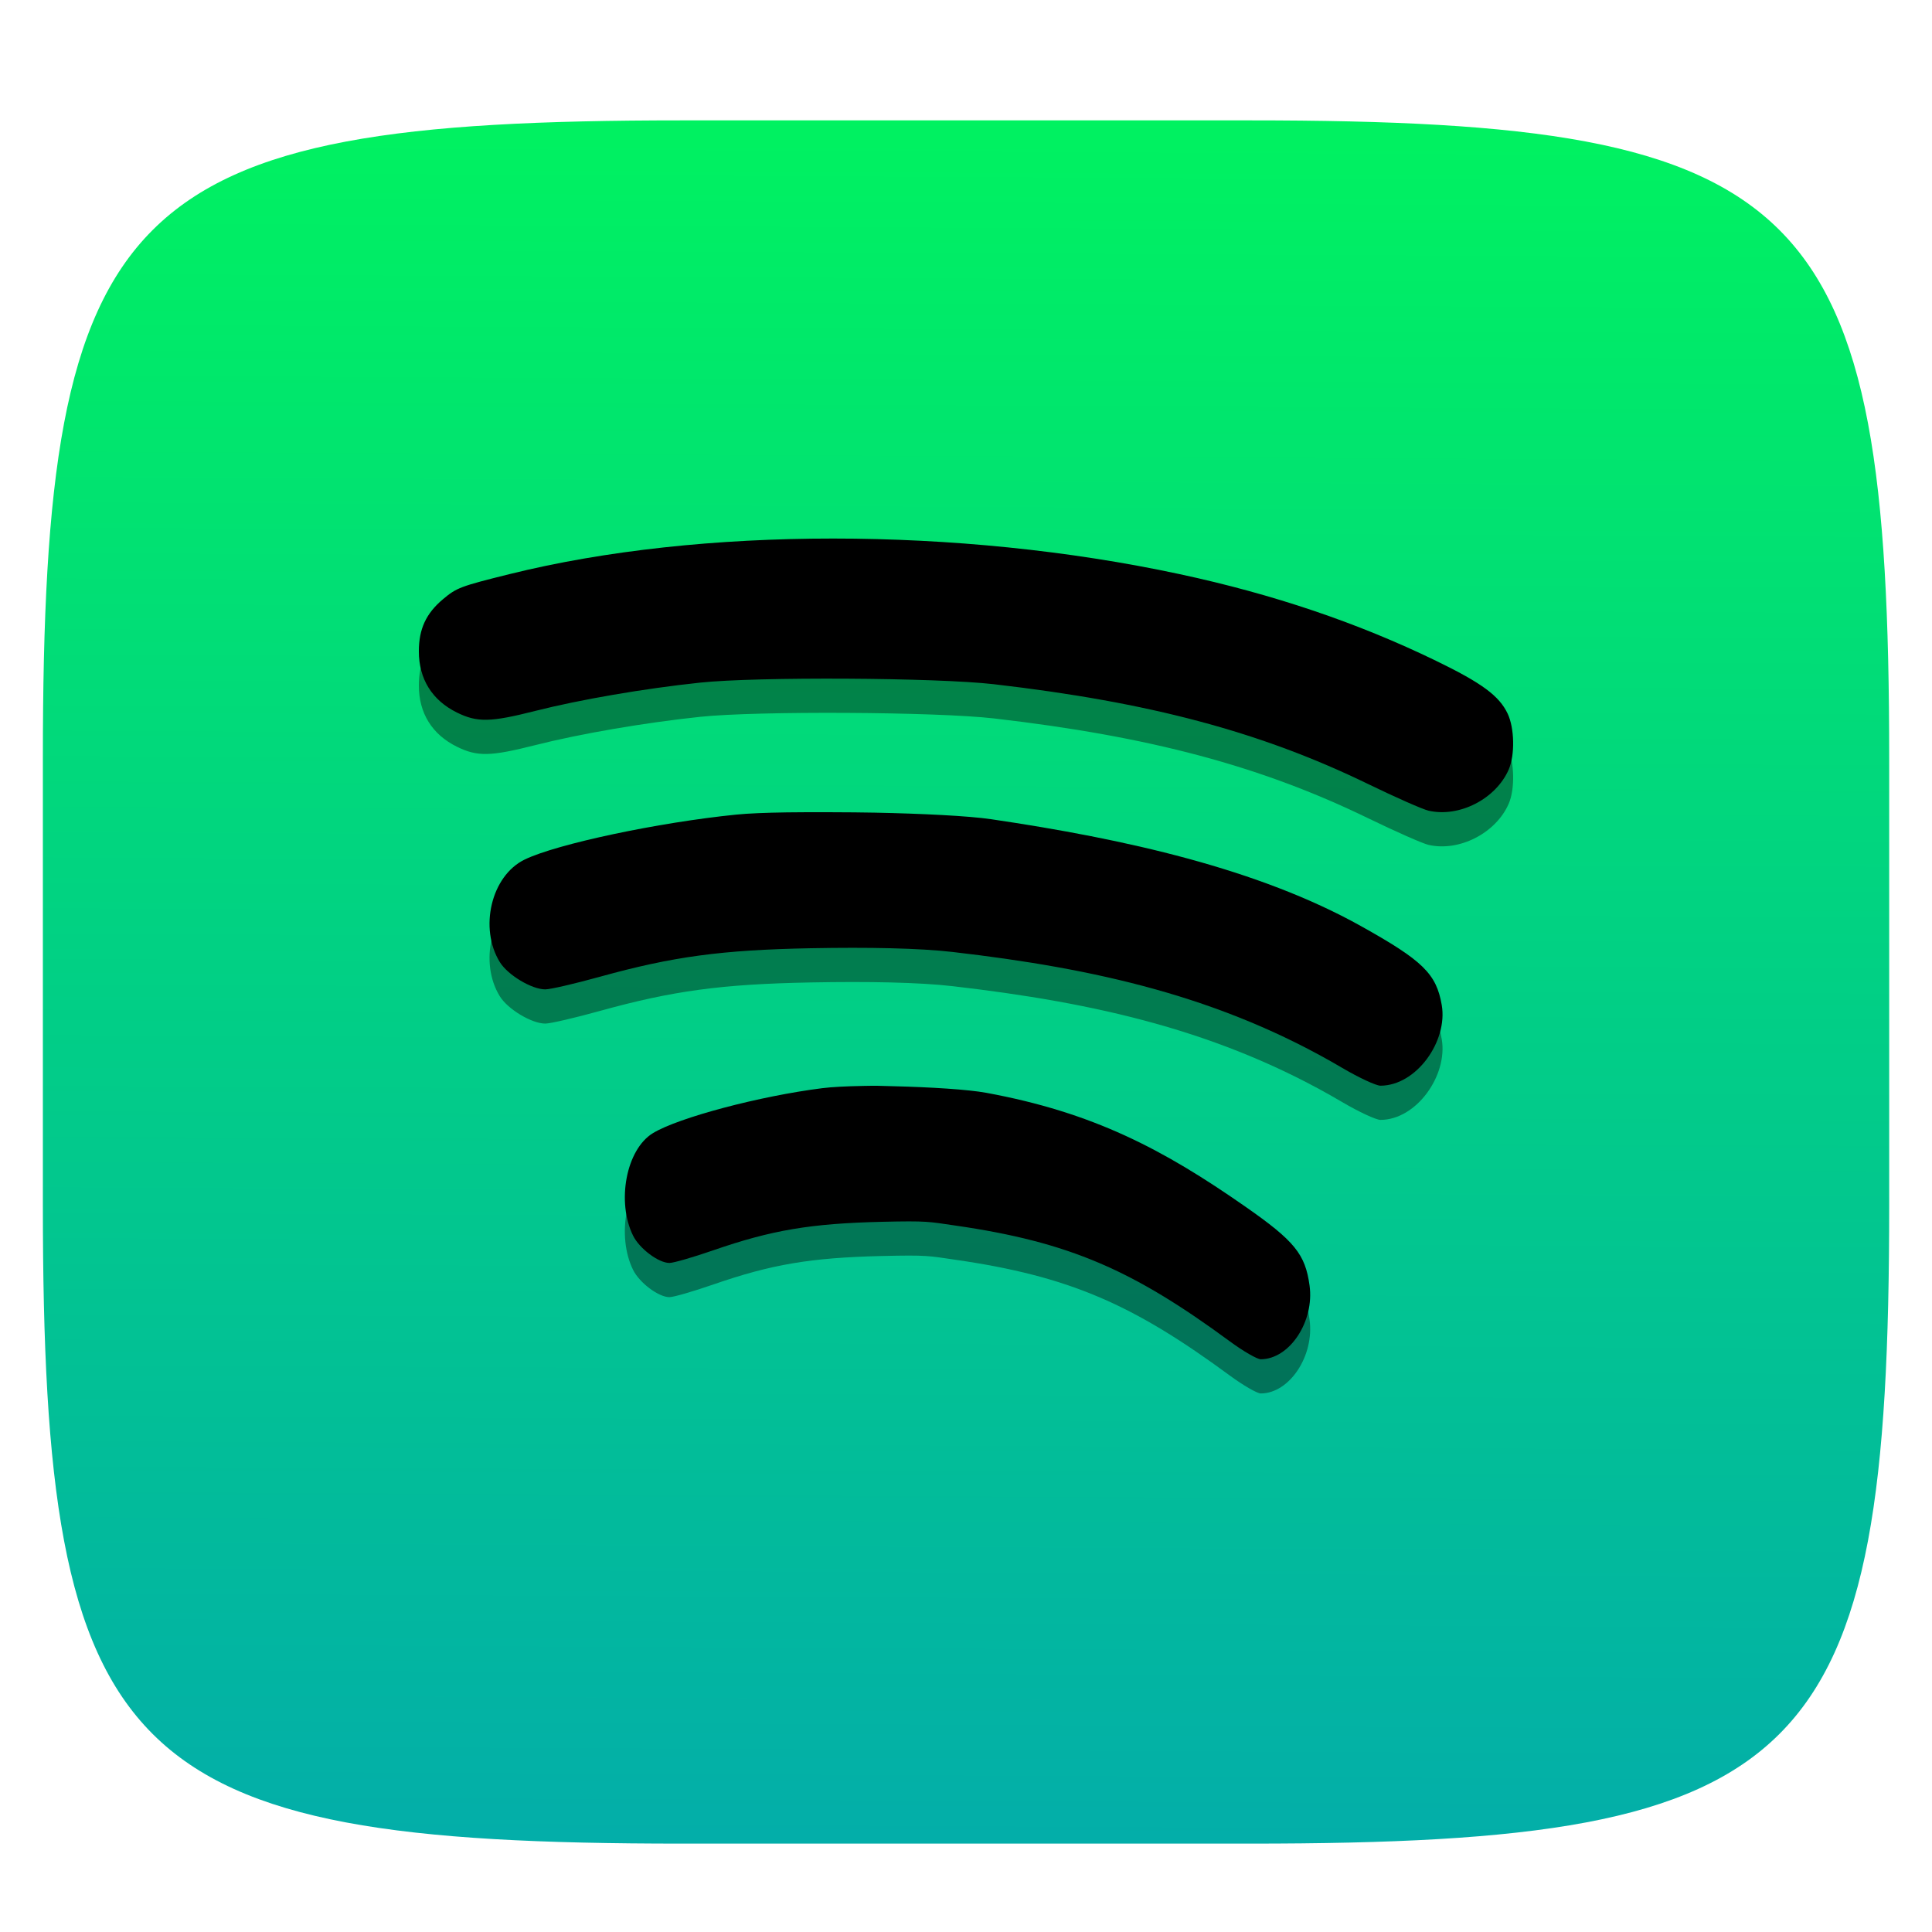 <?xml version="1.0" encoding="UTF-8" standalone="no"?>
<svg
   xmlns:dc="http://purl.org/dc/elements/1.1/"
   xmlns:cc="http://creativecommons.org/ns#"
   xmlns:rdf="http://www.w3.org/1999/02/22-rdf-syntax-ns#"
   xmlns:svg="http://www.w3.org/2000/svg"
   xmlns="http://www.w3.org/2000/svg"
   xmlns:sodipodi="http://sodipodi.sourceforge.net/DTD/sodipodi-0.dtd"
   xmlns:inkscape="http://www.inkscape.org/namespaces/inkscape"
   style="isolation:isolate"
   width="256"
   height="256"
   viewBox="0 0 256 256"
   version="1.1"
   id="svg37"
   sodipodi:docname="spotify-client.svg"
   inkscape:version="1.0.2 (1.0.2+r75+1)">
  <sodipodi:namedview
     pagecolor="#ffffff"
     bordercolor="#666666"
     borderopacity="1"
     objecttolerance="10"
     gridtolerance="10"
     guidetolerance="10"
     inkscape:pageopacity="0"
     inkscape:pageshadow="2"
     inkscape:window-width="1522"
     inkscape:window-height="896"
     id="namedview39"
     showgrid="false"
     inkscape:zoom="1"
     inkscape:cx="128"
     inkscape:cy="128"
     inkscape:window-x="226"
     inkscape:window-y="21"
     inkscape:window-maximized="0"
     inkscape:current-layer="svg37" />
  <defs
     id="defs13">
    <filter
       id="ZOhwic8T6FSJSUktHzopQKmQ1YsebdgS"
       width="400%"
       height="400%"
       x="-200%"
       y="-200%"
       color-interpolation-filters="sRGB"
       filterUnits="objectBoundingBox">
      <feGaussianBlur
         in="SourceGraphic"
         stdDeviation="4.294"
         id="feGaussianBlur2" />
      <feOffset
         dx="0"
         dy="4"
         result="pf_100_offsetBlur"
         id="feOffset4" />
      <feFlood
         flood-opacity=".4"
         id="feFlood6" />
      <feComposite
         in2="pf_100_offsetBlur"
         operator="in"
         result="pf_100_dropShadow"
         id="feComposite8" />
      <feBlend
         in="SourceGraphic"
         in2="pf_100_dropShadow"
         mode="normal"
         id="feBlend10" />
    </filter>
  </defs>
  <g
     filter="url(#ZOhwic8T6FSJSUktHzopQKmQ1YsebdgS)"
     id="g22">
    <linearGradient
       id="_lgradient_269"
       x1="0"
       x2="-.01"
       y1="0"
       y2="1.816"
       gradientTransform="matrix(244.648,0,0,228.338,5.68,11.95)"
       gradientUnits="userSpaceOnUse">
      <stop
         offset="0%"
         style="stop-color:#00f260"
         id="stop15" />
      <stop
         offset="100%"
         style="stop-color:#0575e6"
         id="stop17" />
    </linearGradient>
    <path
       fill="url(#_lgradient_269)"
       d="M 165.689 11.95 C 239.745 11.95 250.328 22.507 250.328 96.494 L 250.328 155.745 C 250.328 229.731 239.745 240.288 165.689 240.288 L 90.319 240.288 C 16.264 240.288 5.68 229.731 5.68 155.745 L 5.68 96.494 C 5.68 22.507 16.264 11.95 90.319 11.95 L 165.689 11.95 Z"
       id="path20" />
  </g>
  <g
     id="g35"
     style="fill:#000000">
    <defs
       id="defs27">
      <filter
         id="83eA7sMDSjfy7ReFWGIZoG3ABVxMOHZB"
         width="400%"
         height="400%"
         x="-200%"
         y="-200%"
         color-interpolation-filters="sRGB"
         filterUnits="objectBoundingBox">
        <feGaussianBlur
           stdDeviation="4.294"
           id="feGaussianBlur24" />
      </filter>
    </defs>
    <g
       opacity=".4"
       filter="url(#83eA7sMDSjfy7ReFWGIZoG3ABVxMOHZB)"
       id="g31"
       style="fill:#000000">
      <path
         d="M 110.395 75.891 C 95.024 75.889 80.161 77.465 67.489 80.611 C 60.98 82.227 60.496 82.415 58.686 83.939 C 56.459 85.813 55.501 87.87 55.5 90.83 C 55.498 94.495 57.25 97.322 60.55 98.948 C 63.253 100.28 65.004 100.233 70.911 98.736 C 76.884 97.222 85.351 95.77 92.765 94.983 C 100.304 94.185 124.097 94.317 131.706 95.196 C 152.331 97.579 167.032 101.498 181.267 108.412 C 184.909 110.181 188.518 111.776 189.291 111.952 C 193.366 112.884 198.218 110.389 199.911 106.5 C 200.754 104.564 200.678 101.001 199.77 99.09 C 198.647 96.728 196.354 95.038 190.259 92.08 C 179.903 87.056 168.76 83.28 156.321 80.611 C 141.645 77.461 125.766 75.893 110.395 75.891 L 110.395 75.891 Z M 104.24 112.176 C 101.503 112.216 99.144 112.31 97.549 112.471 C 87.212 113.514 73.796 116.358 69.536 118.419 C 65.054 120.586 63.47 127.555 66.232 132.019 C 67.29 133.73 70.451 135.63 72.25 135.63 C 72.928 135.63 76.184 134.871 79.495 133.954 C 89.154 131.278 95.623 130.403 107.414 130.178 C 115.058 130.034 121.772 130.158 126.23 130.674 C 145.161 132.86 161.797 136.583 177.848 146.031 C 180.055 147.33 182.334 148.393 182.922 148.391 C 187.7 148.38 191.857 142.479 191.041 137.717 C 190.327 133.558 188.537 131.819 180.326 127.239 C 166.73 119.653 149.088 115.698 131.351 113.085 C 128.312 112.638 122.128 112.336 115.916 112.212 C 112.81 112.148 106.975 112.137 104.239 112.176 L 104.24 112.176 Z M 114.311 148.425 C 112.118 148.464 110.23 148.56 108.953 148.721 C 100.685 149.764 89.942 152.608 86.533 154.669 C 82.947 156.836 81.681 163.805 83.889 168.268 C 84.736 169.979 87.265 171.879 88.704 171.879 C 89.246 171.879 91.861 171.121 94.51 170.203 C 102.237 167.527 107.402 166.653 116.835 166.427 C 122.95 166.284 123.017 166.407 126.584 166.923 C 141.728 169.11 150.134 172.833 162.975 182.281 C 164.74 183.579 166.588 184.642 167.058 184.641 C 170.88 184.63 174.179 179.633 173.524 174.871 C 172.953 170.711 171.55 168.973 164.981 164.392 C 154.103 156.807 144.88 151.948 130.69 149.335 C 128.259 148.888 123.317 148.584 118.347 148.46 C 115.862 148.397 116.503 148.385 114.31 148.424 L 114.311 148.425 Z"
         id="path29"
         style="fill:#000000" />
    </g>
    <path
       fill="#ffffff"
       d="M 110.395 71.359 C 95.024 71.357 80.161 72.933 67.489 76.079 C 60.98 77.695 60.496 77.884 58.686 79.407 C 56.459 81.281 55.501 83.338 55.5 86.298 C 55.498 89.964 57.25 92.79 60.55 94.417 C 63.253 95.748 65.004 95.702 70.911 94.204 C 76.884 92.69 85.351 91.238 92.765 90.452 C 100.304 89.653 124.097 89.786 131.706 90.664 C 152.331 93.047 167.032 96.967 181.267 103.88 C 184.909 105.649 188.518 107.245 189.291 107.42 C 193.366 108.353 198.218 105.857 199.911 101.969 C 200.754 100.033 200.678 96.469 199.77 94.558 C 198.647 92.197 196.354 90.506 190.259 87.549 C 179.903 82.525 168.76 78.748 156.321 76.079 C 141.645 72.93 125.766 71.361 110.395 71.359 L 110.395 71.359 Z M 104.24 107.645 C 101.503 107.685 99.144 107.778 97.549 107.94 C 87.212 108.982 73.796 111.827 69.536 113.887 C 65.054 116.054 63.47 123.023 66.232 127.487 C 67.29 129.198 70.451 131.098 72.25 131.098 C 72.928 131.098 76.184 130.34 79.495 129.423 C 89.154 126.746 95.623 125.872 107.414 125.646 C 115.058 125.503 121.772 125.627 126.23 126.142 C 145.161 128.329 161.797 132.051 177.848 141.5 C 180.055 142.798 182.334 143.861 182.922 143.86 C 187.7 143.849 191.857 137.948 191.041 133.185 C 190.327 129.026 188.537 127.288 180.326 122.707 C 166.73 115.122 149.088 111.166 131.351 108.553 C 128.312 108.106 122.128 107.805 115.916 107.68 C 112.81 107.617 106.975 107.605 104.239 107.644 L 104.24 107.645 Z M 114.311 143.893 C 112.118 143.933 110.23 144.029 108.953 144.19 C 100.685 145.232 89.942 148.077 86.533 150.137 C 82.947 152.305 81.681 159.273 83.889 163.737 C 84.736 165.448 87.265 167.348 88.704 167.348 C 89.246 167.348 91.861 166.589 94.51 165.672 C 102.237 162.996 107.402 162.121 116.835 161.896 C 122.95 161.752 123.017 161.876 126.584 162.391 C 141.728 164.578 150.134 168.301 162.975 177.749 C 164.74 179.048 166.588 180.111 167.058 180.109 C 170.88 180.098 174.179 175.101 173.524 170.339 C 172.953 166.18 171.55 164.441 164.981 159.861 C 154.103 152.275 144.88 147.416 130.69 144.803 C 128.259 144.357 123.317 144.053 118.347 143.929 C 115.862 143.865 116.503 143.853 114.31 143.892 L 114.311 143.893 Z"
       id="path33"
       style="fill:#000000" />
  </g>
</svg>
